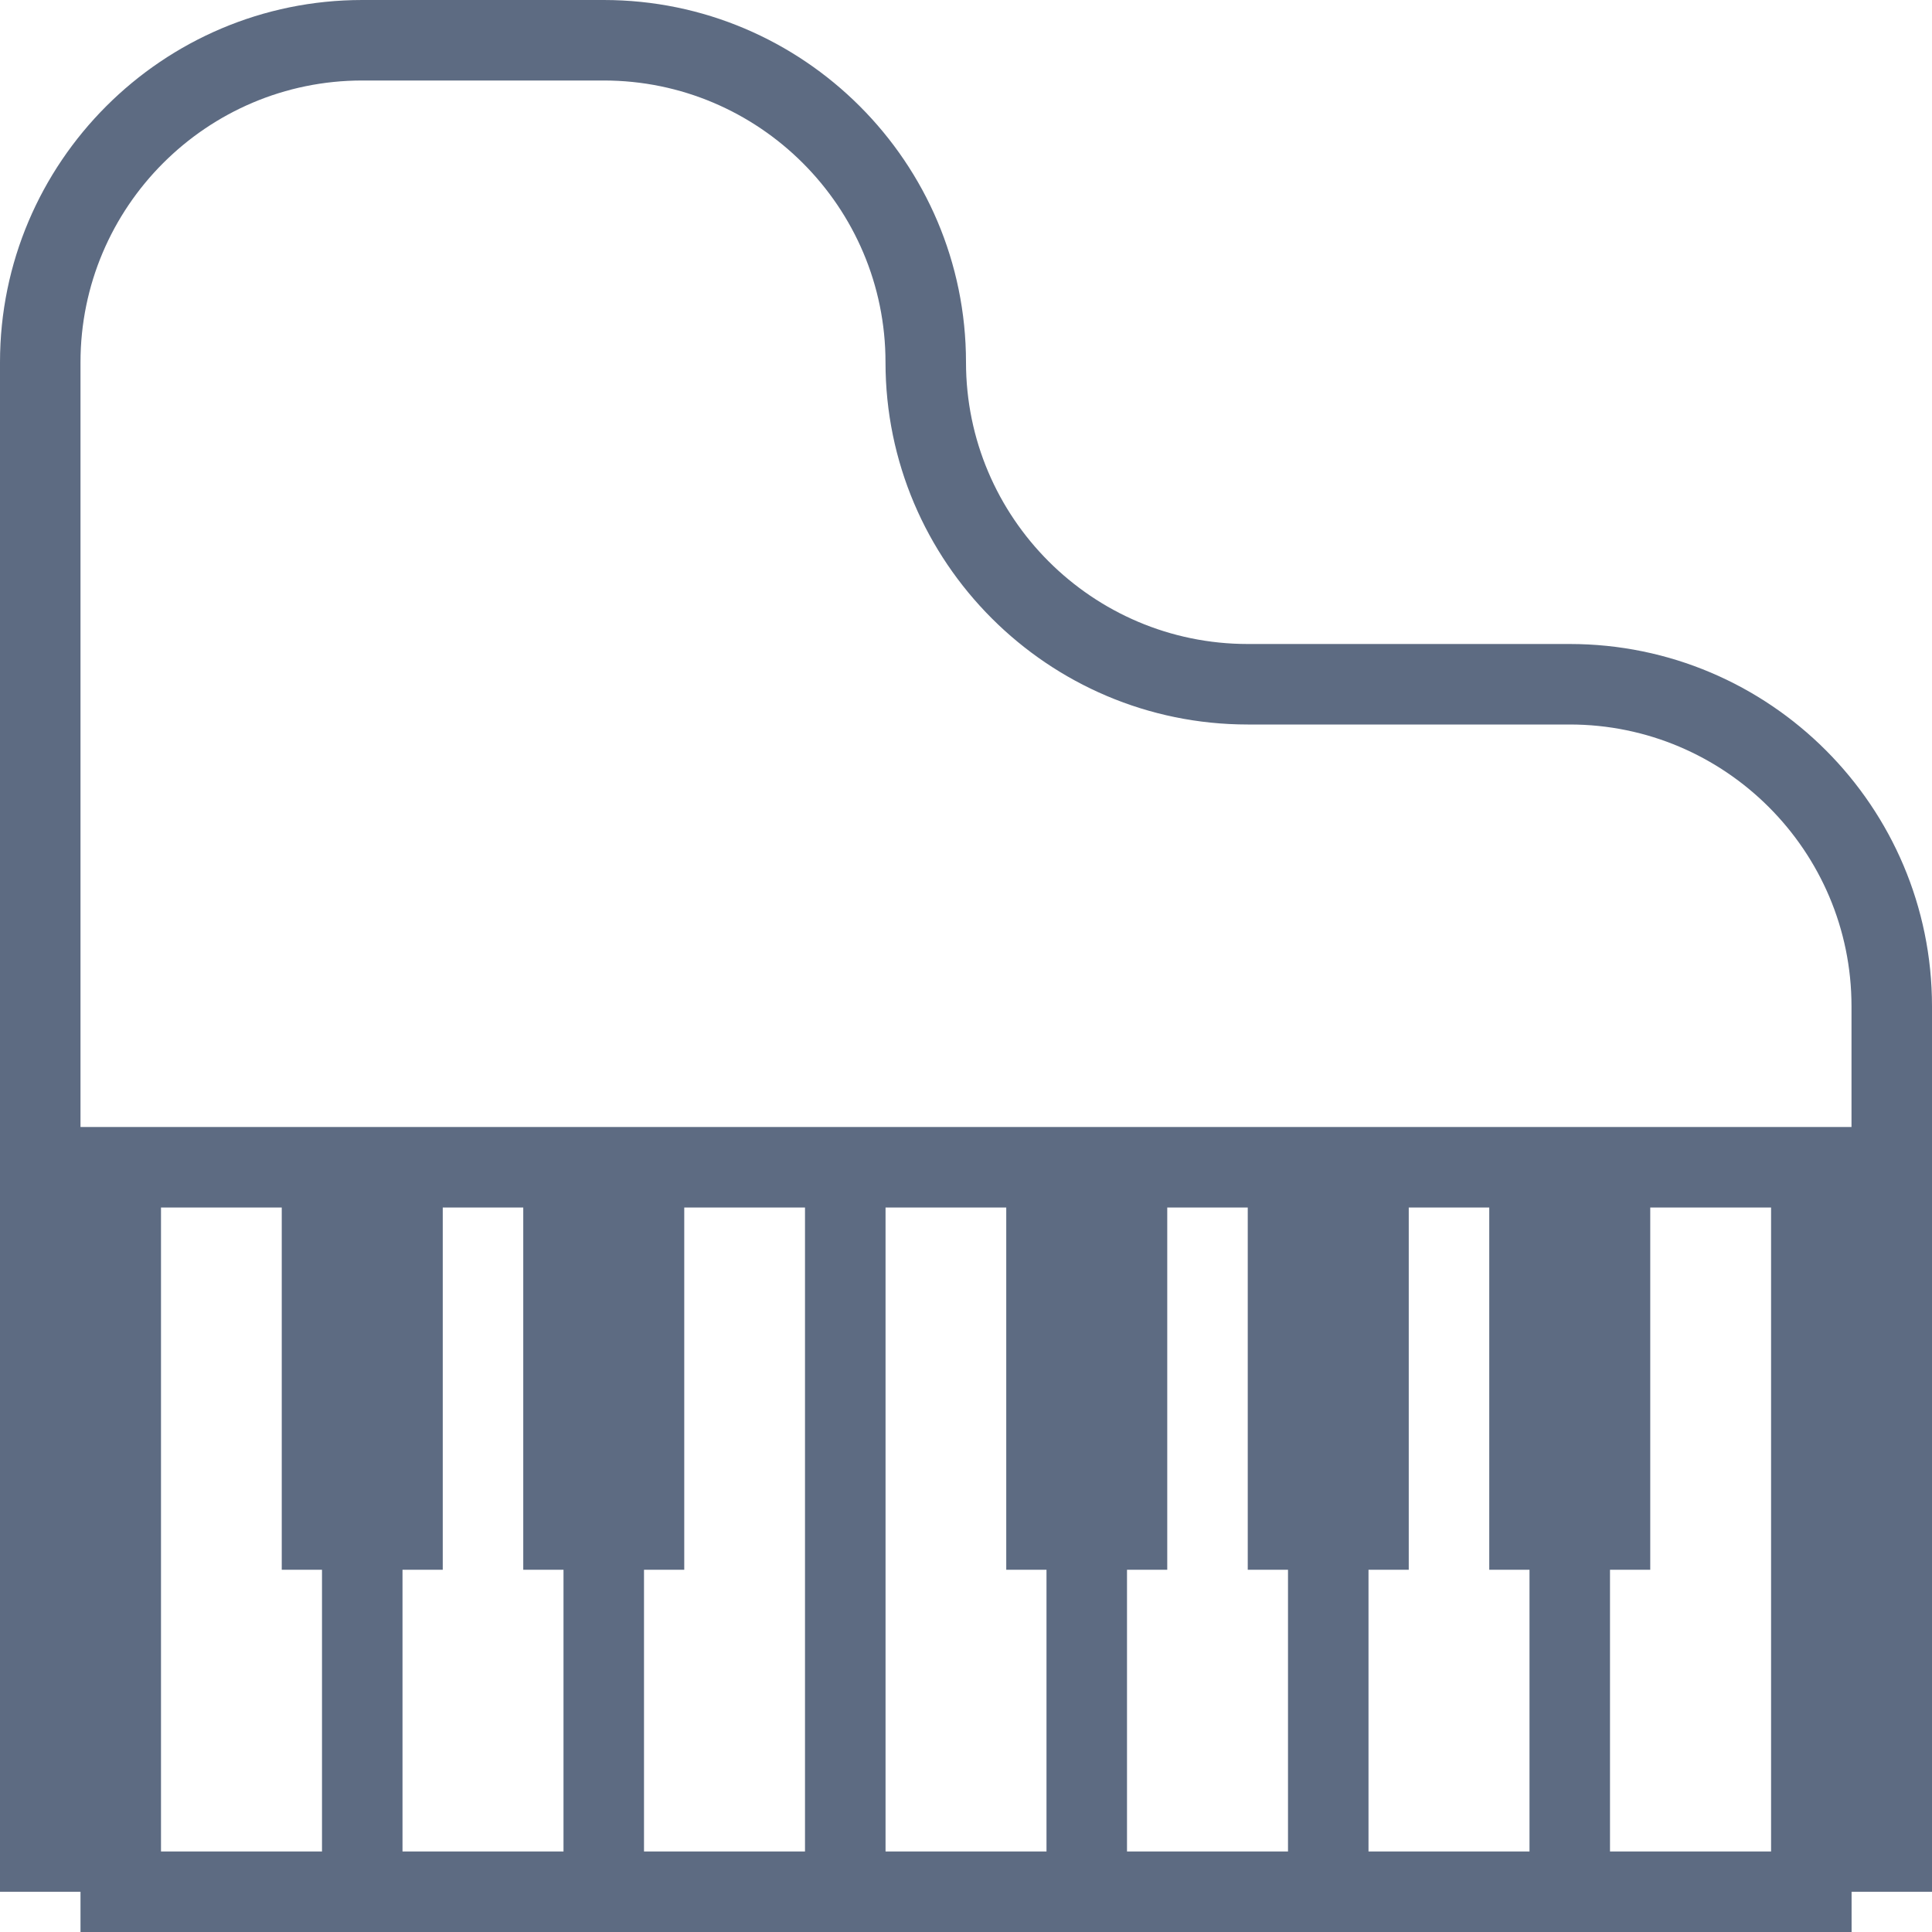 <svg viewBox="0 0 48 48" xmlns="http://www.w3.org/2000/svg" xmlns:xlink="http://www.w3.org/1999/xlink" width="48" height="48">
<defs>



 <path fill="#5d6b82" id="i-2161" d="M39,16h-8c-3.859,0-7-3.141-7-7c0-4.963-4.038-9-9-9H9C4.038,0,0,4.037,0,9v38h2v1h44.002v-1H48V25 C48,20.037,43.963,16,39,16z M8,46H4V30h3v9h1V46z M14,46h-4v-7h1v-9h2v9h1V46z M20,46h-4v-7h1v-9h3V46z M26,46h-3.999V30H25v9h1V46 z M32,46h-4v-7h1v-9h2v9h1V46z M38,46h-4v-7h1v-9h2v9h1V46z M44.002,46H40v-7h1v-9h3.002V46z M46,28H2V9c0-3.859,3.14-7,7-7h6 c3.86,0,7,3.141,7,7c0,4.963,4.037,9,9,9h8c3.859,0,7,3.141,7,7V28z"/> 
</defs>

<use x="0" y="0" xlink:href="#i-2161"/>

</svg>